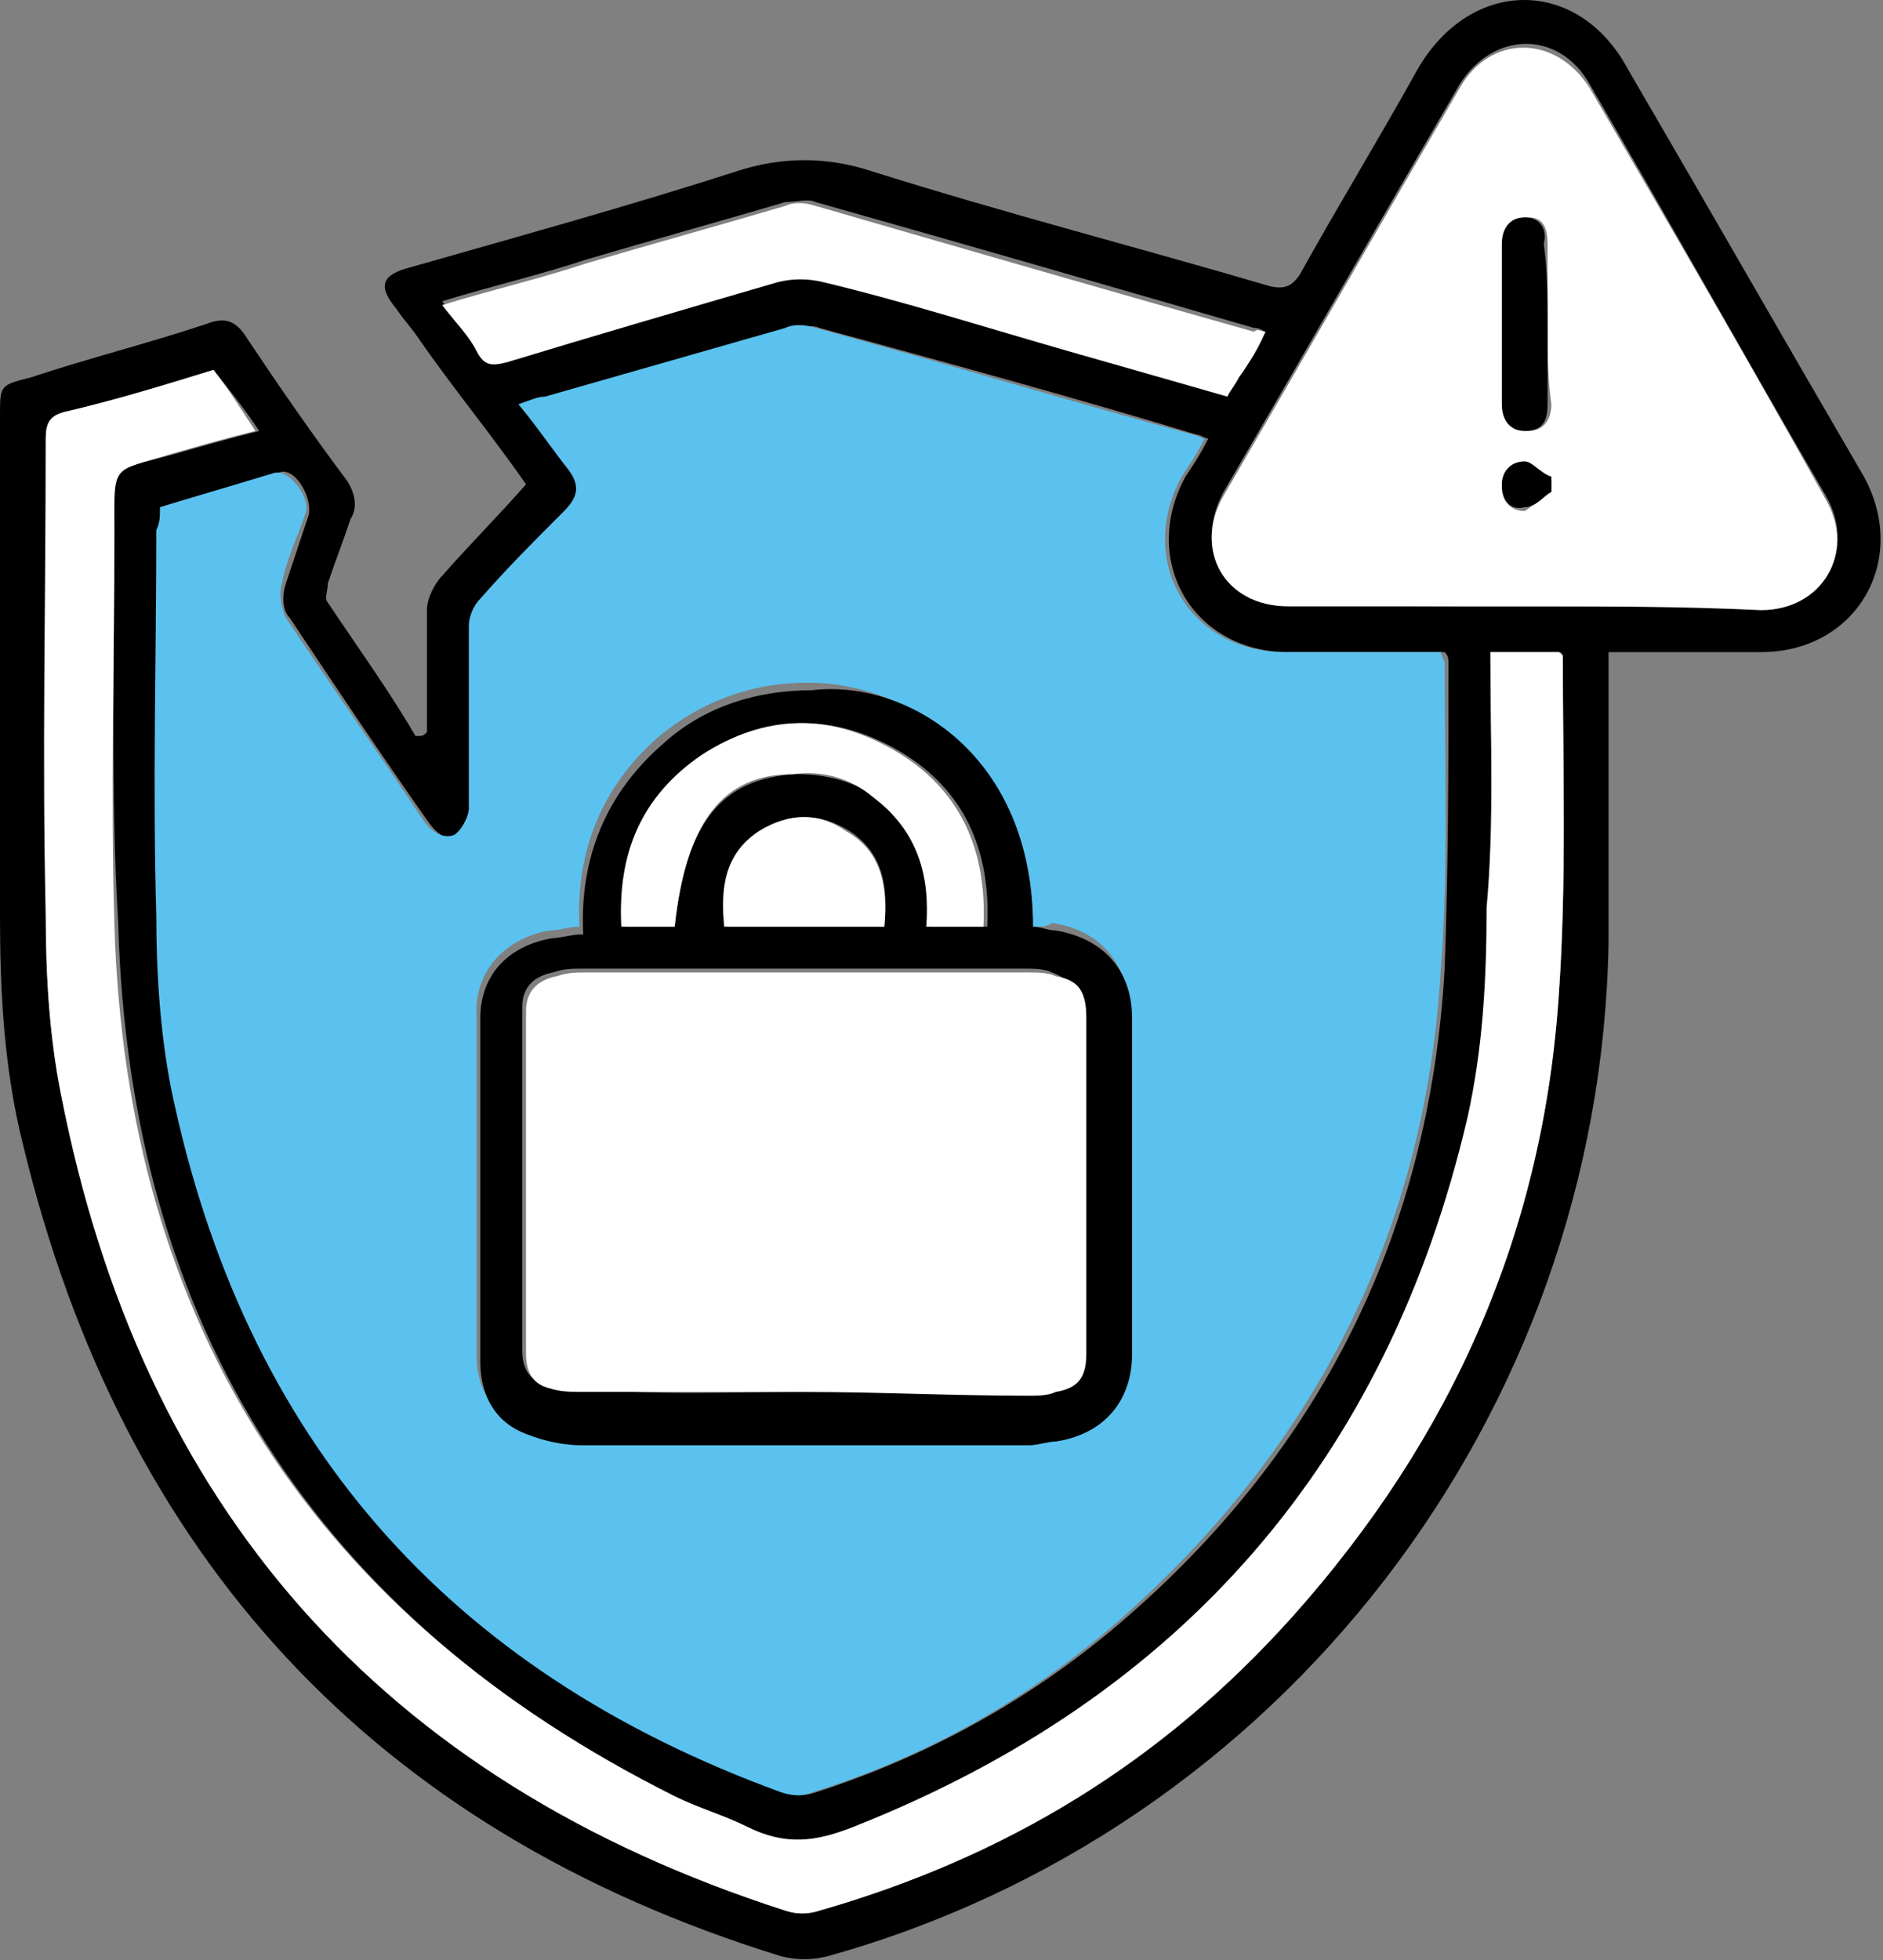 <?xml version="1.0" encoding="utf-8"?>
<!-- Generator: Adobe Illustrator 27.8.1, SVG Export Plug-In . SVG Version: 6.00 Build 0)  -->
<svg version="1.1" id="Layer_1" xmlns="http://www.w3.org/2000/svg" xmlns:xlink="http://www.w3.org/1999/xlink" x="0px" y="0px"
	 width="49.4px" height="51.4px" viewBox="0 0 49.4 51.4" style="enable-background:new 0 0 49.4 51.4;" xml:space="preserve">
<rect x="0" y="0" width="49.4" height="51.4" fill="#808080" stroke="none"/>
<style type="text/css">
	.st0{fill:#5BC2EF;}
	.st1{fill:#FFFFFF;}
</style>
<g>
	<path d="M11.2,19.2c0-1.1,0-2.1,0-3.2c0-0.3,0.2-0.7,0.4-0.9c0.7-0.8,1.5-1.6,2.2-2.4c-0.9-1.3-1.9-2.5-2.8-3.8
		c-0.2-0.3-0.4-0.5-0.6-0.8C9.9,7.5,10,7.2,10.8,7c2.8-0.8,5.7-1.6,8.5-2.5c1.2-0.4,2.4-0.4,3.6,0c3.5,1.1,7,2,10.4,3
		c0.4,0.1,0.6,0,0.8-0.3c1-1.8,2.1-3.6,3.1-5.4c1.4-2.4,4.2-2.4,5.5,0c2.1,3.6,4.1,7.1,6.2,10.7c1.2,2.2-0.2,4.6-2.7,4.6
		c-0.9,0-1.9,0-2.8,0c-0.4,0-0.8,0-1.2,0c0,0.2,0,0.4,0,0.6c0,2.3,0,4.7,0,7C42,37.1,33.6,48,21.7,51.3c-0.4,0.1-0.8,0.1-1.2,0
		C9.8,48,3.2,40.8,0.6,30C0.1,28,0,26,0,24c0-4.4,0-8.8,0-13.1c0-0.8,0-0.8,0.8-1C2.3,9.4,3.9,9,5.4,8.5c0.5-0.2,0.8-0.1,1.1,0.4
		c0.8,1.2,1.7,2.5,2.6,3.7c0.2,0.3,0.3,0.7,0.1,1c-0.2,0.6-0.4,1.1-0.6,1.7c0,0.2-0.1,0.4,0,0.5c0.8,1.2,1.6,2.3,2.3,3.5
		C11.1,19.3,11.1,19.3,11.2,19.2z M4.2,13.3c0,0.2,0,0.4,0,0.6c0,3.4,0,6.7,0,10.1c0,1.5,0.1,3.1,0.4,4.6c1.9,9.1,7.3,15.3,16,18.4
		c0.2,0.1,0.5,0.1,0.8,0c2.8-0.9,5.4-2.3,7.7-4.2c5.4-4.5,8.4-10.3,8.8-17.4c0.1-2.7,0.1-5.4,0.1-8c0-0.1,0-0.2-0.1-0.3
		c-1.4,0-2.7,0-4.1,0c-2.5,0-3.9-2.4-2.7-4.6c0.2-0.3,0.4-0.6,0.6-1c-0.1,0-0.2-0.1-0.3-0.1c-3.3-1-6.6-1.9-9.9-2.8
		c-0.2-0.1-0.5,0-0.8,0c-2.1,0.6-4.2,1.2-6.3,1.8c-0.2,0.1-0.4,0.2-0.7,0.2c0.5,0.6,0.9,1.2,1.3,1.7c0.3,0.4,0.3,0.7-0.1,1.1
		c-0.7,0.8-1.5,1.5-2.2,2.3c-0.2,0.2-0.3,0.5-0.3,0.7c0,1.6,0,3.2,0,4.8c0,0.3-0.2,0.6-0.4,0.7c-0.3,0.2-0.6-0.1-0.8-0.4
		C10,19.8,8.8,18,7.6,16.2c-0.2-0.2-0.2-0.6-0.1-0.9c0.2-0.6,0.4-1.2,0.6-1.8c0.1-0.5-0.4-1.3-0.8-1.1C6.2,12.7,5.2,13,4.2,13.3z
		 M39.1,17.1c0,2.3,0.1,4.5,0,6.8c-0.1,1.8-0.1,3.7-0.5,5.5c-2.1,9-7.5,15.2-16.1,18.6c-1,0.4-1.9,0.5-2.8,0
		c-0.6-0.3-1.3-0.5-1.9-0.8C8.3,42.4,3.4,34.8,3.1,24.2C2.9,20.8,3,17.4,3,14c0-1.9-0.2-1.6,1.6-2.1c0.7-0.2,1.4-0.4,2.2-0.6
		C6.4,10.7,6,10.2,5.6,9.7c-1.3,0.4-2.6,0.8-3.9,1.1c-0.4,0.1-0.5,0.3-0.5,0.7c0,4.2,0,8.3,0,12.5c0,1.6,0.1,3.2,0.4,4.7
		c2.2,10.8,8.5,18,19,21.4c0.3,0.1,0.6,0.1,0.9,0c4.9-1.4,9-4,12.4-7.7c4.2-4.7,6.6-10.1,7-16.4c0.2-2.9,0.1-5.9,0.1-8.8
		c0,0,0-0.1-0.1-0.1C40.3,17.1,39.8,17.1,39.1,17.1z M40,15.9c2.1,0,4.1,0,6.2,0c1.7,0,2.5-1.5,1.7-2.9c-2.1-3.6-4.1-7.2-6.2-10.8
		c-0.8-1.4-2.5-1.4-3.4,0c-2.1,3.6-4.1,7.1-6.2,10.7c-0.8,1.5,0,2.9,1.7,2.9C35.9,15.9,38,15.9,40,15.9z M33.2,8.7
		c-0.2-0.1-0.2-0.1-0.3-0.1c-3.8-1.1-7.6-2.2-11.5-3.3c-0.2-0.1-0.5,0-0.8,0c-1.7,0.5-3.5,1-5.2,1.5c-1.2,0.4-2.5,0.7-3.8,1.1
		c0.3,0.4,0.6,0.8,0.9,1.2c0.2,0.3,0.4,0.4,0.8,0.3c2.4-0.7,4.8-1.4,7.1-2.1c0.4-0.1,0.8-0.1,1.2,0c2.1,0.6,4.3,1.2,6.4,1.8
		c1.4,0.4,2.8,0.8,4.2,1.2c0.1-0.2,0.2-0.3,0.3-0.5C32.8,9.5,33,9.2,33.2,8.7z"/>
	<path class="st0" d="M4.2,13.3c1-0.3,2-0.6,3-0.9c0.4-0.1,1,0.7,0.8,1.1c-0.2,0.6-0.5,1.2-0.6,1.8c-0.1,0.3,0,0.7,0.1,0.9
		c1.2,1.8,2.4,3.5,3.6,5.3c0.2,0.3,0.5,0.5,0.8,0.4c0.2-0.1,0.4-0.5,0.4-0.7c0-1.6,0-3.2,0-4.8c0-0.2,0.1-0.5,0.3-0.7
		c0.7-0.8,1.4-1.5,2.2-2.3c0.4-0.4,0.4-0.7,0.1-1.1c-0.4-0.5-0.8-1.1-1.3-1.7c0.3-0.1,0.5-0.2,0.7-0.2c2.1-0.6,4.2-1.2,6.3-1.8
		c0.2-0.1,0.5-0.1,0.8,0c3.3,0.9,6.6,1.9,9.9,2.8c0.1,0,0.2,0.1,0.3,0.1c-0.2,0.4-0.4,0.7-0.6,1c-1.2,2.2,0.2,4.6,2.7,4.6
		c1.4,0,2.7,0,4.1,0c0,0.1,0.1,0.2,0.1,0.3c0,2.7,0.1,5.4-0.1,8c-0.4,7-3.4,12.8-8.8,17.4c-2.3,1.9-4.8,3.3-7.7,4.2
		c-0.2,0.1-0.5,0.1-0.8,0c-8.8-3.2-14.1-9.3-16-18.4c-0.3-1.5-0.4-3.1-0.4-4.6c-0.1-3.4,0-6.7,0-10.1C4.2,13.7,4.2,13.5,4.2,13.3z
		 M27.1,24.3c0-4.4-3.3-6.4-5.9-6.4c-1.5,0-2.8,0.5-3.9,1.4c-1.5,1.3-2.2,3-2.1,5c-0.3,0-0.5,0.1-0.8,0.1c-1.1,0.2-1.9,1-1.9,2.1
		c0,3,0,6,0,9c0,0.9,0.4,1.6,1.2,1.9c0.5,0.2,1,0.3,1.5,0.3c3.9,0,7.8,0,11.7,0c0.2,0,0.5,0,0.7-0.1c1.2-0.2,2-1,2-2.3
		c0-2.9,0-5.9,0-8.8c0-1.2-0.7-2.1-2-2.3C27.5,24.3,27.3,24.3,27.1,24.3z"/>
	<path class="st1" d="M39.1,17.1c0.6,0,1.2,0,1.8,0c0,0,0.1,0.1,0.1,0.1c0,2.9,0.1,5.9-0.1,8.8c-0.4,6.3-2.8,11.7-7,16.4
		c-3.4,3.8-7.5,6.3-12.4,7.7c-0.3,0.1-0.6,0.1-0.9,0c-10.6-3.4-16.9-10.6-19-21.4c-0.3-1.5-0.4-3.1-0.4-4.7c-0.1-4.2,0-8.3,0-12.5
		c0-0.4,0.1-0.6,0.5-0.7c1.3-0.3,2.6-0.7,3.9-1.1c0.4,0.5,0.7,1,1.1,1.6c-0.8,0.2-1.5,0.4-2.2,0.6C2.9,12.4,3,12.1,3,14
		c0,3.4-0.1,6.8,0,10.2c0.3,10.6,5.3,18.2,14.7,22.9c0.6,0.3,1.3,0.5,1.9,0.8c1,0.5,1.8,0.4,2.8,0c8.6-3.4,14-9.6,16.1-18.6
		c0.4-1.8,0.5-3.6,0.5-5.5C39.2,21.6,39.1,19.4,39.1,17.1z"/>
	<path class="st1" d="M40,15.9c-2.1,0-4.1,0-6.2,0c-1.7,0-2.5-1.5-1.7-2.9c2.1-3.6,4.1-7.1,6.2-10.7c0.8-1.4,2.5-1.4,3.4,0
		c2.1,3.6,4.2,7.2,6.2,10.8c0.8,1.4-0.1,2.9-1.7,2.9C44.1,15.9,42.1,15.9,40,15.9z M40.6,8.5c0-0.7,0-1.4,0-2.1
		c0-0.4-0.1-0.7-0.5-0.7c-0.5,0-0.6,0.3-0.6,0.7c0,1.4,0,2.8,0,4.2c0,0.4,0.2,0.7,0.6,0.7c0.4,0,0.6-0.3,0.6-0.7
		C40.6,9.9,40.6,9.2,40.6,8.5z M40.7,12.9c0-0.1,0-0.2,0-0.3c-0.2-0.2-0.4-0.4-0.7-0.4c-0.3-0.1-0.6,0.2-0.6,0.6
		c0,0.3,0.2,0.6,0.6,0.6C40.2,13.3,40.4,13,40.7,12.9z"/>
	<path class="st1" d="M33.2,8.7c-0.2,0.4-0.4,0.8-0.7,1.2c-0.1,0.2-0.2,0.3-0.3,0.5c-1.4-0.4-2.8-0.8-4.2-1.2
		c-2.1-0.6-4.3-1.3-6.4-1.8c-0.4-0.1-0.8-0.1-1.2,0c-2.4,0.7-4.8,1.4-7.1,2.1c-0.4,0.1-0.6,0.1-0.8-0.3c-0.2-0.4-0.6-0.8-0.9-1.2
		c1.3-0.4,2.6-0.7,3.8-1.1c1.7-0.5,3.5-1,5.2-1.5c0.2-0.1,0.5-0.1,0.8,0c3.8,1.1,7.6,2.2,11.5,3.3C33,8.6,33.1,8.7,33.2,8.7z"/>
	<path d="M27.1,24.3c0.2,0,0.4,0.1,0.6,0.1c1.2,0.2,2,1,2,2.3c0,2.9,0,5.9,0,8.8c0,1.2-0.7,2.1-2,2.3c-0.2,0-0.5,0.1-0.7,0.1
		c-3.9,0-7.8,0-11.7,0c-0.5,0-1-0.1-1.5-0.3c-0.8-0.3-1.2-1-1.2-1.9c0-3,0-6,0-9c0-1.1,0.7-1.9,1.9-2.1c0.2,0,0.5-0.1,0.8-0.1
		c-0.1-2,0.6-3.7,2.1-5c1.1-1,2.5-1.4,3.9-1.4C23.8,17.8,27.1,19.8,27.1,24.3z M21.1,36.5c1.9,0,3.9,0,5.8,0c0.2,0,0.5,0,0.7-0.1
		c0.6-0.1,0.8-0.4,0.8-1c0-2.9,0-5.9,0-8.8c0-0.6-0.3-0.9-0.8-1.1c-0.2-0.1-0.5-0.1-0.7-0.1c-3.9,0-7.8,0-11.6,0
		c-0.3,0-0.5,0-0.8,0.1c-0.5,0.1-0.8,0.4-0.8,0.9c0,3,0,6,0,9c0,0.5,0.2,0.8,0.6,0.9c0.3,0.1,0.6,0.1,0.9,0.1
		C17.2,36.6,19.1,36.5,21.1,36.5z M17.7,24.3c0.3-2.7,1.2-3.9,3.2-4c0.8,0,1.5,0.2,2.1,0.6c1.1,0.8,1.5,2,1.4,3.4c0.5,0,1,0,1.5,0
		c0.1-2-0.6-3.6-2.3-4.6c-1.7-1-3.5-1-5.1,0.1c-1.6,1-2.2,2.6-2.1,4.5C16.8,24.3,17.2,24.3,17.7,24.3z M23.2,24.3
		c0.1-1,0-1.9-0.9-2.5c-0.8-0.5-1.6-0.5-2.3,0c-0.9,0.6-1,1.5-0.9,2.5C20.4,24.3,21.8,24.3,23.2,24.3z"/>
	<path d="M40.6,8.5c0,0.7,0,1.4,0,2.1c0,0.4-0.1,0.7-0.6,0.7c-0.4,0-0.6-0.3-0.6-0.7c0-1.4,0-2.8,0-4.2c0-0.4,0.2-0.7,0.6-0.7
		c0.4,0,0.6,0.3,0.5,0.7C40.6,7.1,40.6,7.8,40.6,8.5z"/>
	<path d="M40.7,12.9c-0.2,0.1-0.4,0.4-0.7,0.4c-0.4,0.1-0.6-0.2-0.6-0.6c0-0.3,0.2-0.6,0.6-0.6c0.2,0,0.4,0.3,0.7,0.4
		C40.7,12.7,40.7,12.8,40.7,12.9z"/>
	<path class="st1" d="M21.1,36.5c-1.9,0-3.9,0-5.8,0c-0.3,0-0.6,0-0.9-0.1c-0.4-0.1-0.6-0.4-0.6-0.9c0-3,0-6,0-9
		c0-0.5,0.3-0.8,0.8-0.9c0.3-0.1,0.5-0.1,0.8-0.1c3.9,0,7.8,0,11.6,0c0.2,0,0.5,0,0.7,0.1c0.6,0.1,0.8,0.4,0.8,1.1
		c0,2.9,0,5.9,0,8.8c0,0.6-0.2,0.9-0.8,1c-0.2,0.1-0.5,0.1-0.7,0.1C25,36.6,23,36.5,21.1,36.5z"/>
	<path class="st1" d="M17.7,24.3c-0.5,0-0.9,0-1.4,0c-0.1-1.9,0.5-3.4,2.1-4.5c1.7-1.1,3.4-1.1,5.1-0.1c1.7,1,2.4,2.6,2.3,4.6
		c-0.5,0-0.9,0-1.5,0c0.1-1.3-0.2-2.5-1.4-3.4c-0.6-0.5-1.3-0.7-2.1-0.6C19,20.3,18,21.5,17.7,24.3z"/>
	<path class="st1" d="M23.2,24.3c-1.4,0-2.8,0-4.2,0c-0.1-1,0-1.9,0.9-2.5c0.8-0.5,1.6-0.5,2.3,0C23.1,22.3,23.3,23.2,23.2,24.3z"/>
</g>
</svg>
